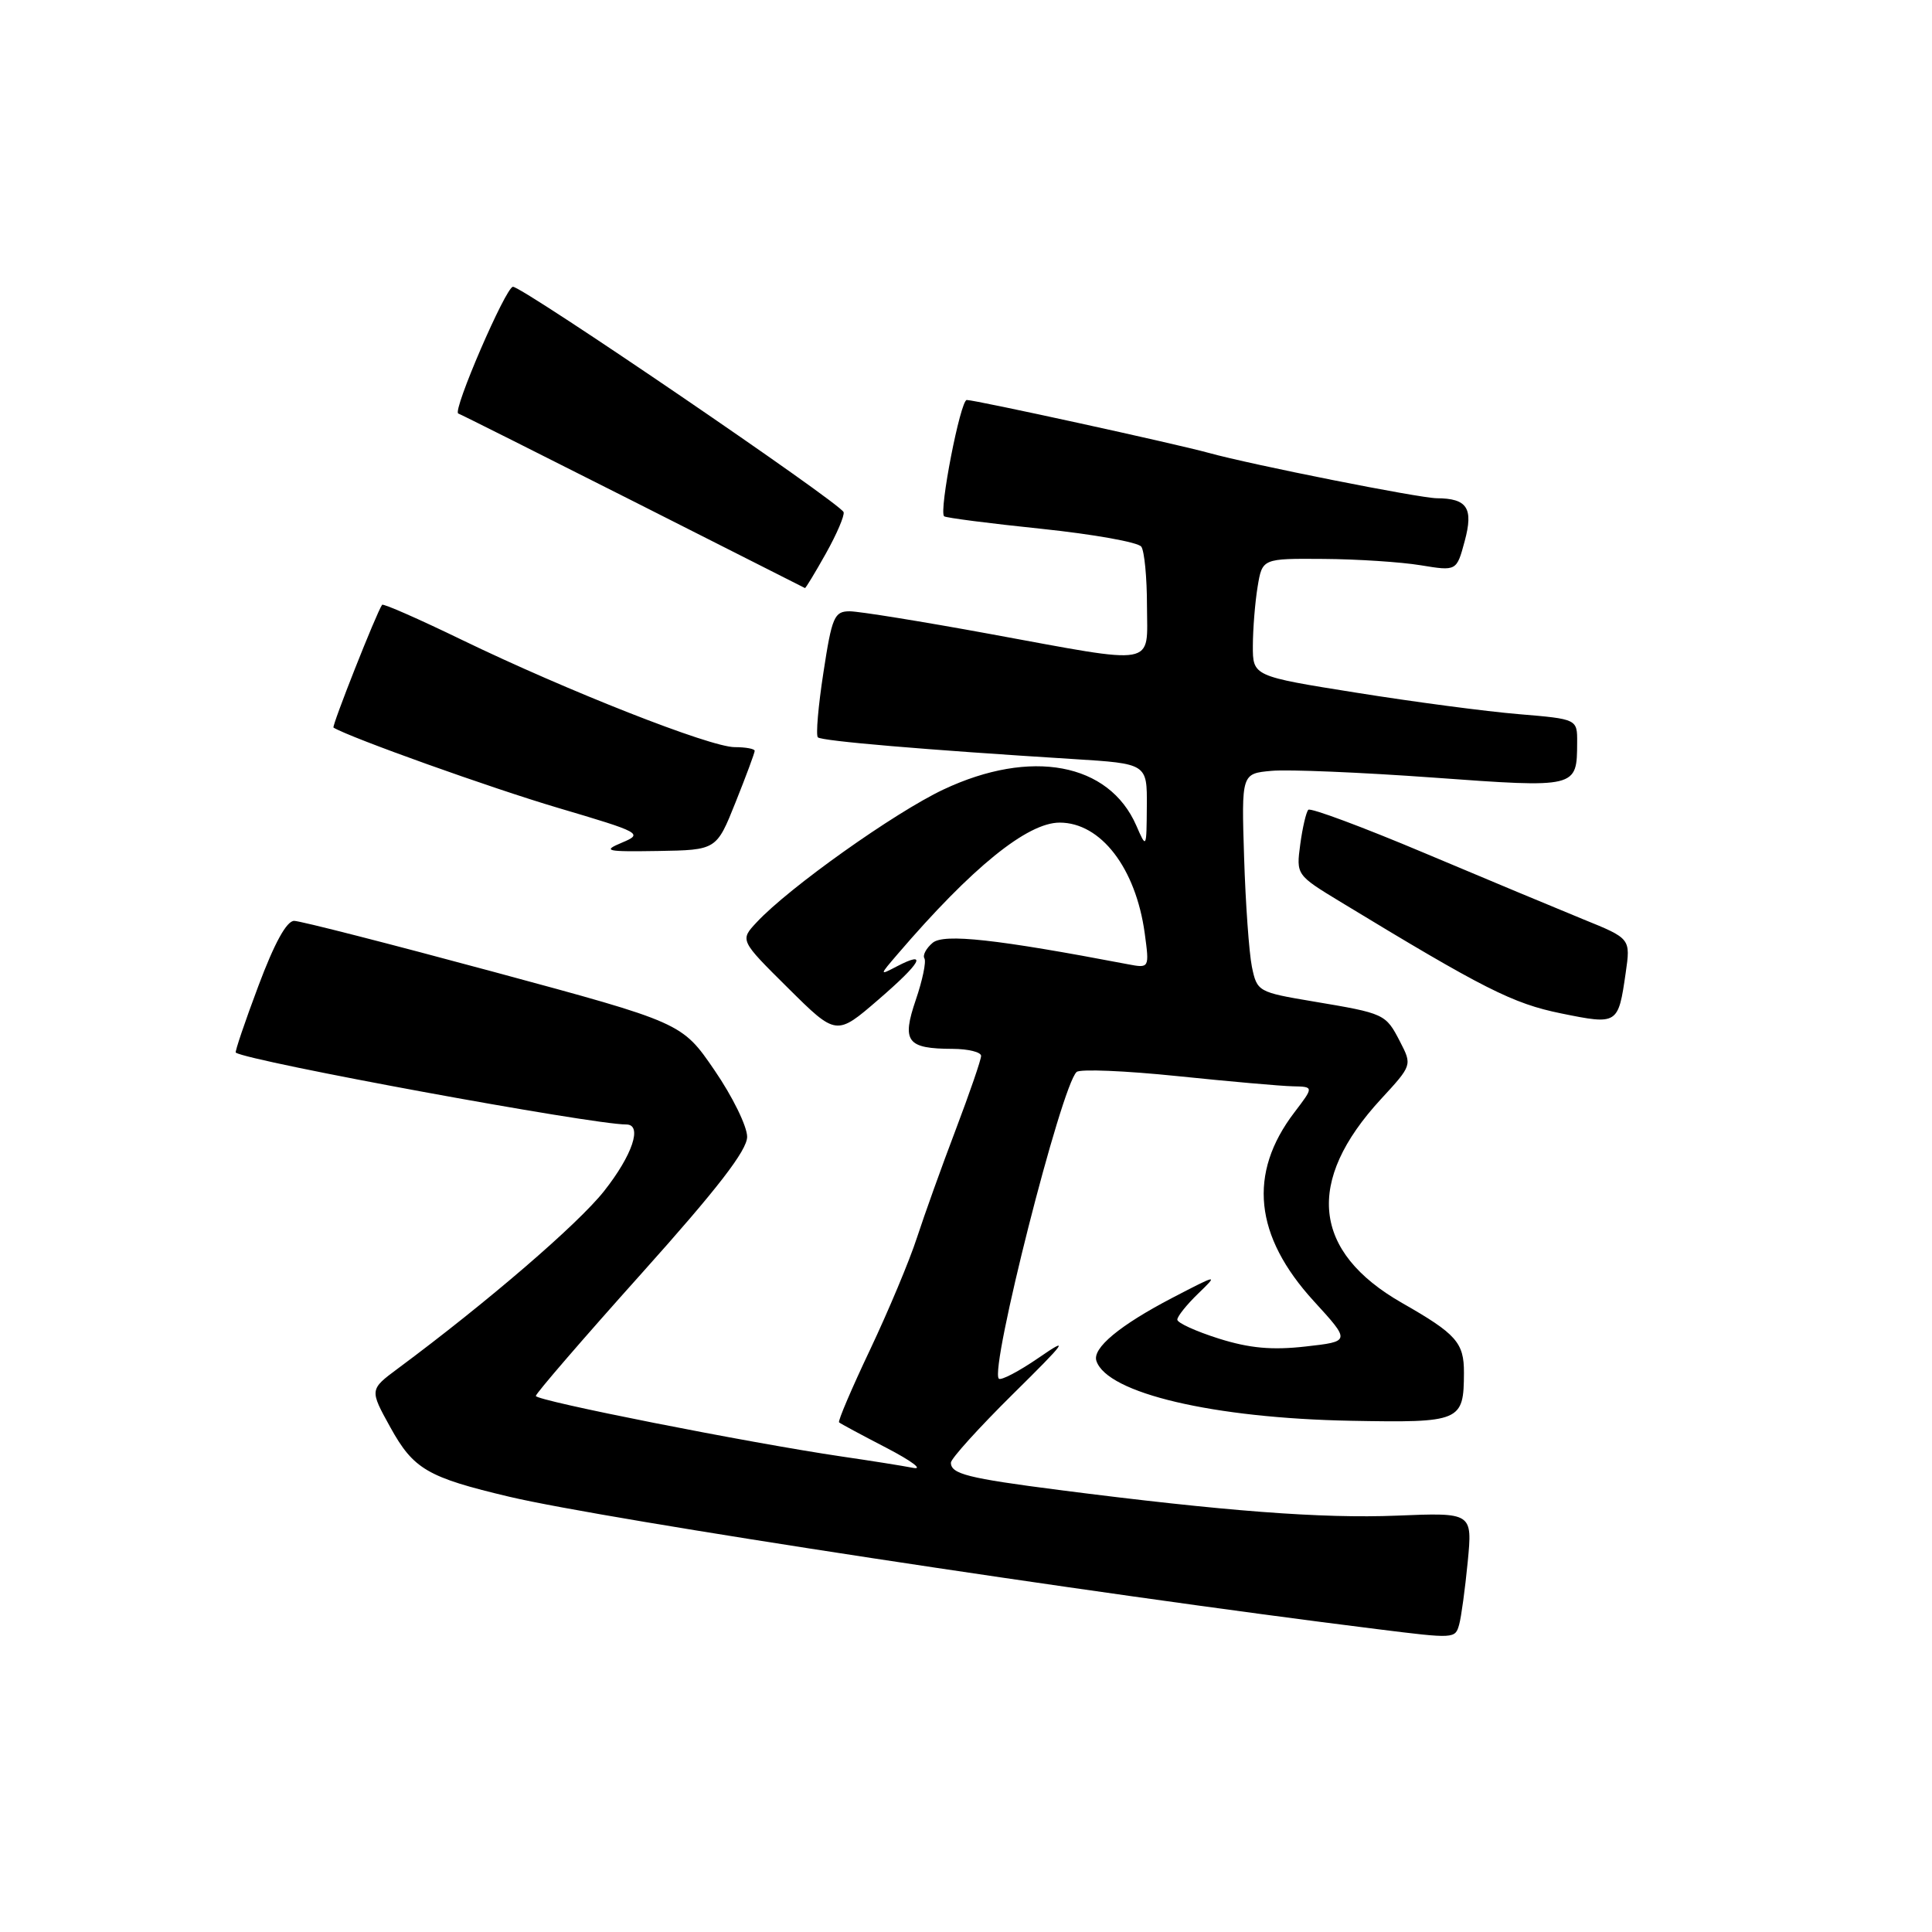<?xml version="1.0" encoding="UTF-8" standalone="no"?>
<!DOCTYPE svg PUBLIC "-//W3C//DTD SVG 1.1//EN" "http://www.w3.org/Graphics/SVG/1.1/DTD/svg11.dtd" >
<svg xmlns="http://www.w3.org/2000/svg" xmlns:xlink="http://www.w3.org/1999/xlink" version="1.1" viewBox="0 0 256 256">
 <g >
 <path fill="currentColor"
d=" M 193.35 215.25 C 193.62 214.29 194.13 210.56 194.48 206.96 C 195.11 200.42 195.11 200.42 185.07 200.83 C 175.17 201.23 162.23 200.24 140.32 197.43 C 128.23 195.87 126.00 195.31 126.00 193.81 C 126.00 193.28 129.70 189.19 134.22 184.72 C 141.35 177.68 141.80 177.04 137.65 179.90 C 135.02 181.71 132.63 182.96 132.35 182.68 C 131.10 181.43 140.64 143.83 142.66 142.04 C 143.12 141.63 149.12 141.88 156.00 142.59 C 162.88 143.30 169.76 143.91 171.30 143.94 C 174.10 144.00 174.10 144.00 171.51 147.40 C 165.34 155.49 166.19 163.77 174.09 172.41 C 178.97 177.75 178.97 177.75 172.98 178.42 C 168.55 178.92 165.57 178.65 161.50 177.37 C 158.47 176.41 156.00 175.29 156.00 174.86 C 156.00 174.43 157.24 172.88 158.75 171.42 C 161.45 168.81 161.40 168.82 155.34 171.97 C 148.36 175.61 144.71 178.64 145.28 180.33 C 146.70 184.61 160.78 187.92 179.01 188.26 C 193.56 188.53 193.96 188.36 193.98 181.90 C 194.00 177.91 192.97 176.75 185.78 172.65 C 173.88 165.85 172.92 156.55 182.99 145.63 C 187.12 141.15 187.12 141.14 185.51 138.02 C 183.60 134.33 183.50 134.29 173.97 132.69 C 166.71 131.47 166.56 131.39 165.88 128.09 C 165.51 126.24 165.04 119.72 164.85 113.61 C 164.50 102.50 164.50 102.50 168.50 102.14 C 170.70 101.94 180.31 102.34 189.85 103.03 C 209.02 104.42 208.95 104.43 208.98 98.39 C 209.00 95.28 209.00 95.28 201.25 94.63 C 196.99 94.28 187.31 93.00 179.75 91.79 C 166.00 89.60 166.00 89.60 166.01 85.55 C 166.02 83.32 166.30 79.81 166.64 77.75 C 167.26 74.00 167.26 74.00 175.38 74.06 C 179.85 74.09 185.64 74.47 188.25 74.90 C 193.01 75.68 193.01 75.68 194.08 71.70 C 195.26 67.33 194.42 66.04 190.39 66.02 C 188.06 66.00 165.87 61.59 160.12 60.00 C 155.74 58.79 129.25 53.00 128.10 53.00 C 127.26 53.00 124.39 67.75 125.10 68.41 C 125.32 68.61 131.12 69.36 138.00 70.07 C 144.88 70.79 150.83 71.85 151.23 72.44 C 151.64 73.02 151.98 76.54 151.98 80.25 C 152.00 88.41 153.62 88.12 131.16 84.00 C 122.17 82.35 113.81 81.00 112.58 81.00 C 110.55 81.00 110.23 81.75 109.11 89.10 C 108.42 93.55 108.09 97.43 108.37 97.70 C 108.86 98.19 122.51 99.35 142.25 100.58 C 152.00 101.19 152.00 101.19 151.96 106.84 C 151.92 112.47 151.91 112.48 150.57 109.40 C 146.95 101.08 136.60 99.15 125.00 104.62 C 118.54 107.67 104.53 117.62 100.27 122.20 C 98.03 124.59 98.03 124.59 104.43 130.93 C 110.82 137.27 110.82 137.27 116.40 132.45 C 122.09 127.54 123.01 125.88 118.84 128.05 C 116.50 129.27 116.50 129.27 118.97 126.39 C 128.77 114.96 136.12 109.00 140.41 109.00 C 145.87 109.00 150.49 115.02 151.68 123.65 C 152.31 128.31 152.31 128.31 149.41 127.76 C 132.06 124.45 125.09 123.68 123.59 124.92 C 122.73 125.64 122.23 126.57 122.49 126.99 C 122.75 127.41 122.24 129.88 121.35 132.48 C 119.46 138.03 120.16 138.96 126.25 138.98 C 128.31 138.99 130.00 139.41 130.00 139.91 C 130.00 140.42 128.49 144.80 126.65 149.66 C 124.80 154.52 122.49 160.97 121.50 164.00 C 120.52 167.03 117.72 173.70 115.29 178.84 C 112.85 183.98 111.00 188.32 111.18 188.47 C 111.35 188.63 114.20 190.16 117.50 191.87 C 120.80 193.59 122.38 194.77 121.00 194.50 C 119.62 194.23 115.35 193.55 111.50 192.99 C 99.23 191.18 71.00 185.60 71.00 184.97 C 71.00 184.64 77.30 177.34 85.00 168.75 C 95.09 157.49 99.00 152.42 99.00 150.63 C 99.00 149.25 97.06 145.29 94.68 141.82 C 90.37 135.52 90.37 135.52 65.43 128.78 C 51.72 125.08 39.82 122.03 38.98 122.02 C 37.98 122.01 36.36 124.97 34.23 130.66 C 32.44 135.42 31.10 139.39 31.24 139.48 C 33.14 140.67 78.43 149.00 82.99 149.00 C 85.17 149.00 83.81 153.06 80.04 157.83 C 76.59 162.20 64.56 172.55 52.73 181.33 C 48.96 184.13 48.96 184.13 51.73 189.14 C 54.80 194.69 56.65 195.76 67.50 198.33 C 80.19 201.33 144.41 211.13 182.50 215.87 C 192.77 217.15 192.82 217.15 193.35 215.25 Z  M 215.41 128.93 C 216.07 124.36 216.07 124.36 209.78 121.81 C 206.33 120.40 196.84 116.44 188.70 113.01 C 180.56 109.58 173.66 107.01 173.36 107.30 C 173.07 107.60 172.59 109.66 172.29 111.88 C 171.75 115.92 171.76 115.94 177.62 119.50 C 196.60 131.03 200.46 132.98 206.85 134.28 C 214.37 135.81 214.42 135.77 215.41 128.93 Z  M 97.47 106.30 C 98.86 102.83 100.00 99.76 100.00 99.49 C 100.00 99.22 98.81 99.00 97.35 99.00 C 94.11 99.00 75.18 91.55 61.19 84.78 C 55.52 82.03 50.77 79.94 50.63 80.14 C 49.90 81.15 43.93 96.25 44.19 96.41 C 46.40 97.75 65.12 104.44 73.92 107.04 C 84.97 110.31 85.25 110.46 82.42 111.65 C 79.78 112.76 80.25 112.87 87.22 112.76 C 94.94 112.63 94.94 112.63 97.47 106.30 Z  M 109.44 73.33 C 110.88 70.76 111.93 68.30 111.78 67.86 C 111.36 66.67 69.31 38.01 67.97 38.00 C 67.03 38.00 59.92 54.47 60.72 54.79 C 61.15 54.95 71.62 60.21 84.00 66.46 C 96.38 72.72 106.57 77.87 106.66 77.92 C 106.75 77.96 108.00 75.90 109.44 73.33 Z "/>
</g>
</svg>